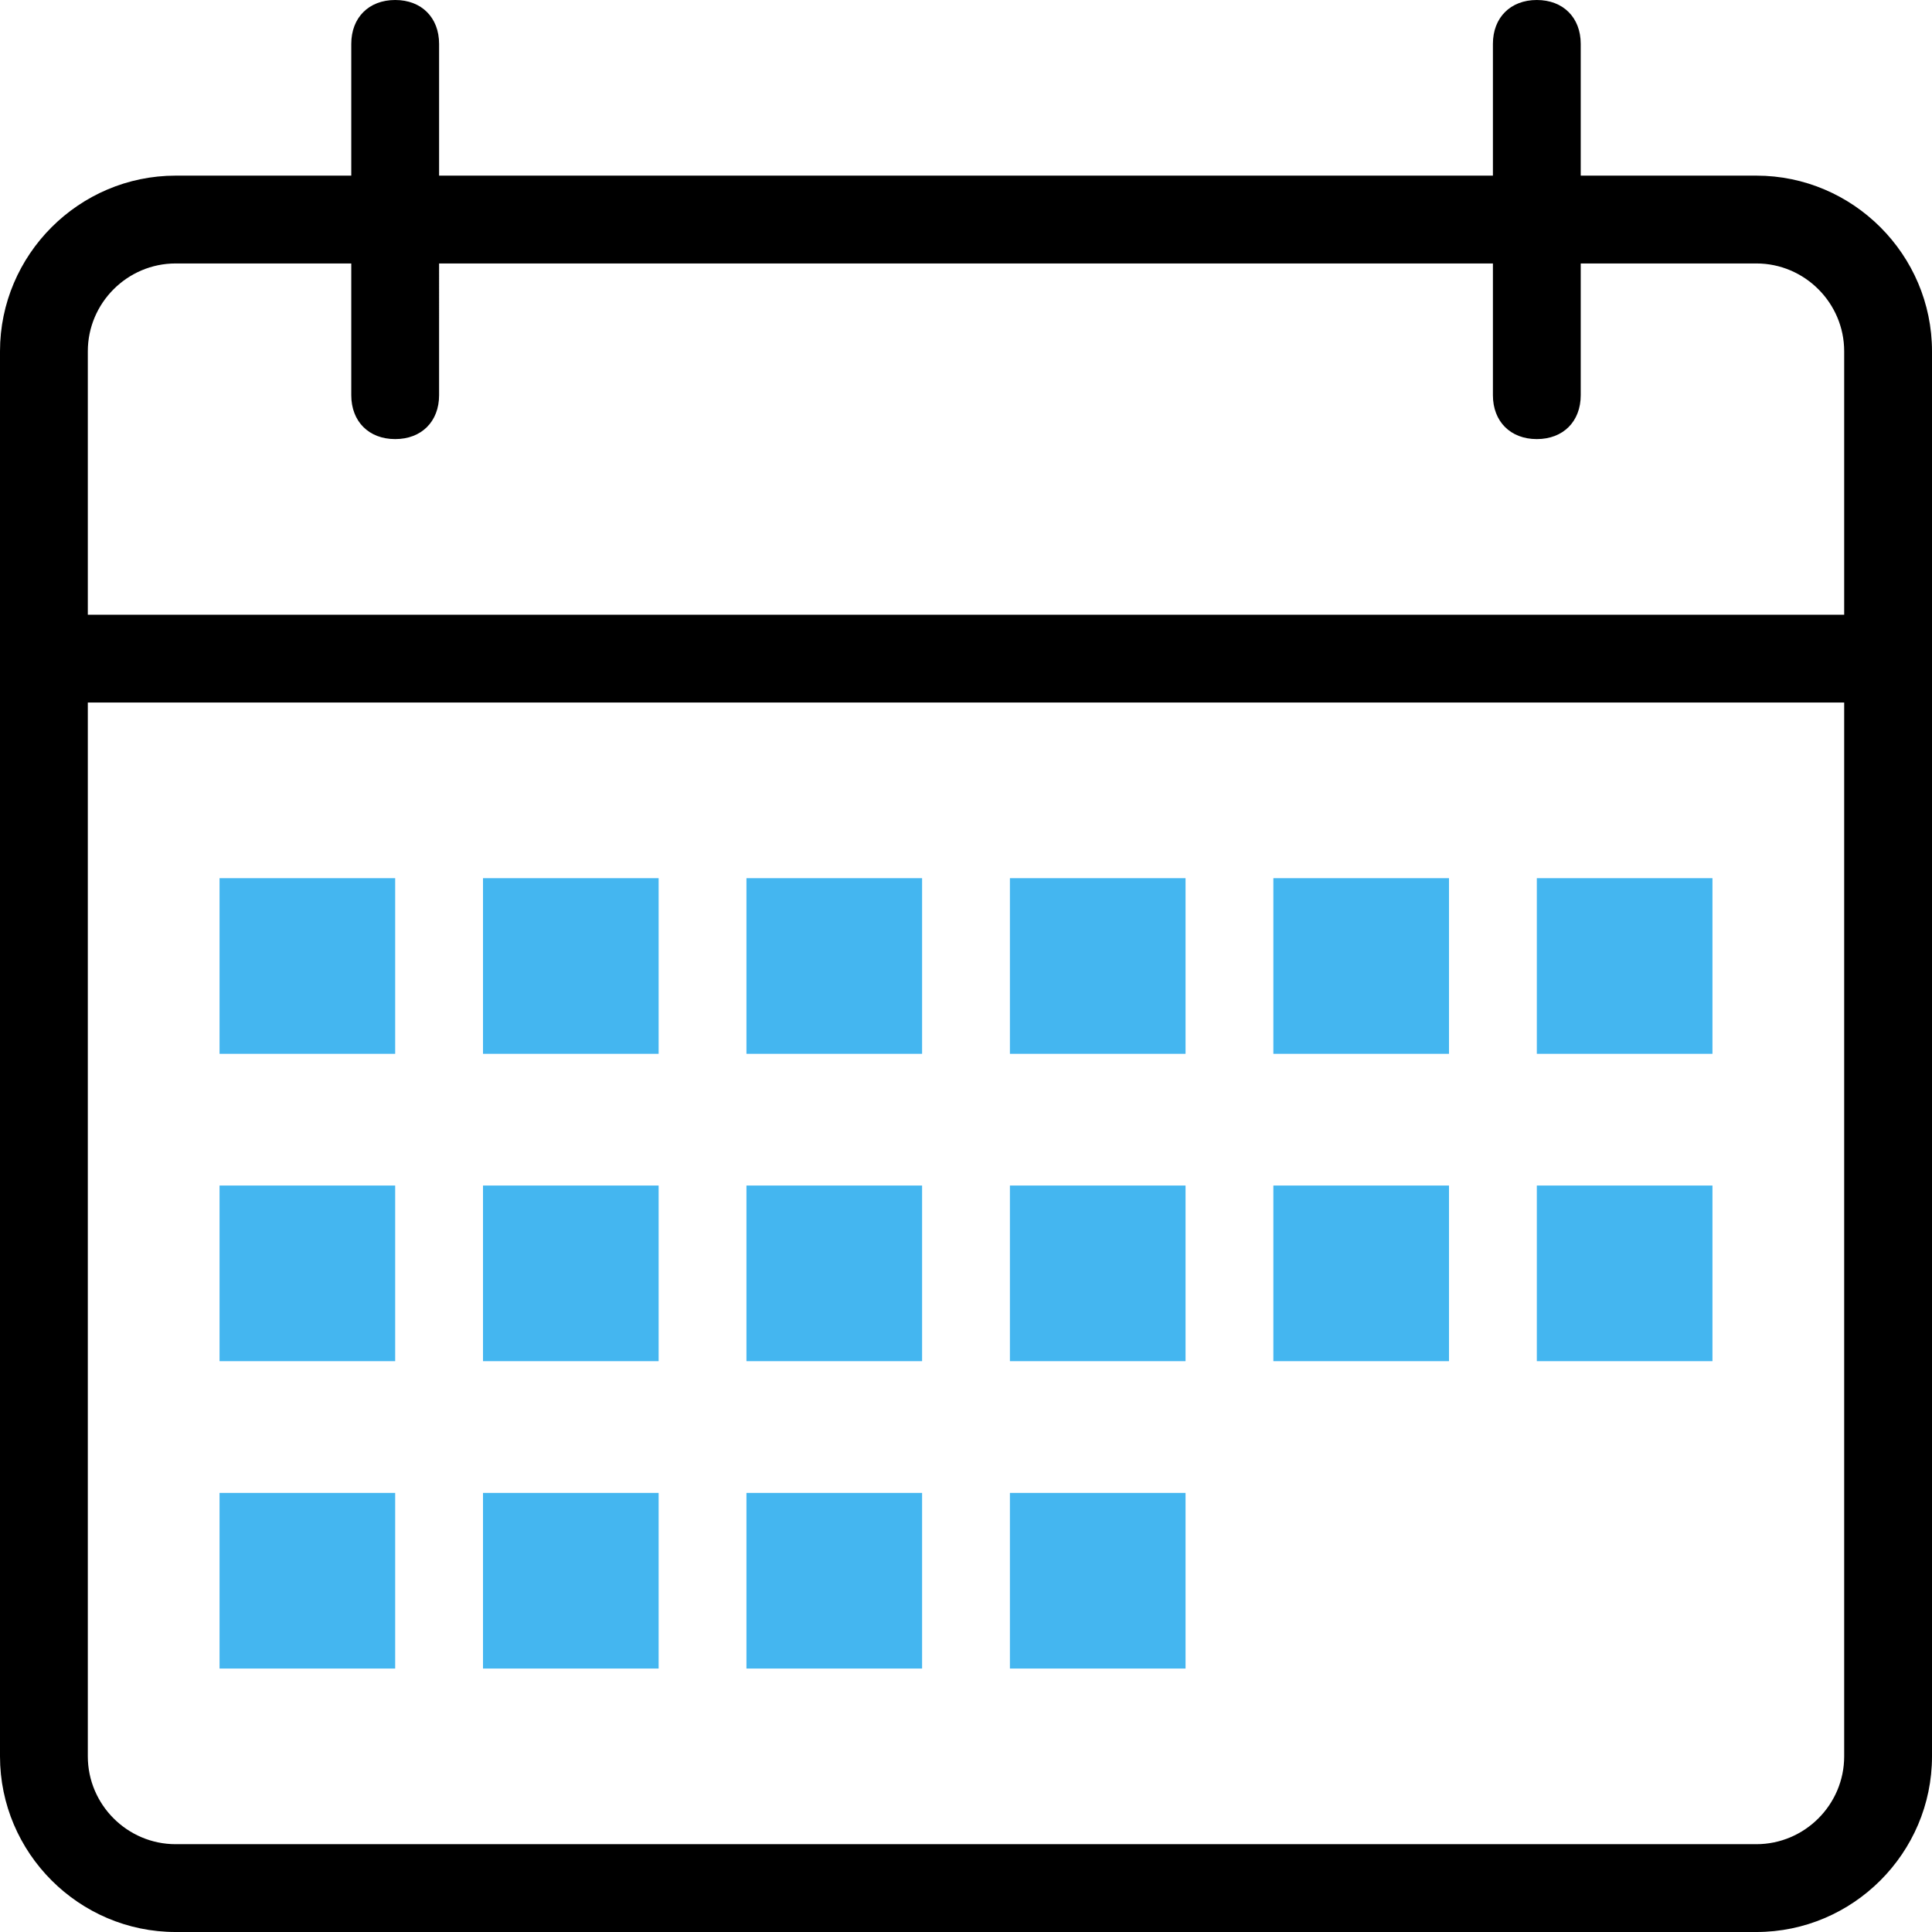 <?xml version="1.0" encoding="utf-8"?>
<!-- Generator: Adobe Illustrator 18.1.1, SVG Export Plug-In . SVG Version: 6.00 Build 0)  -->
<svg version="1.1" xmlns="http://www.w3.org/2000/svg" xmlns:xlink="http://www.w3.org/1999/xlink" x="0px" y="0px"
	 viewBox="0 0 44 44" enable-background="new 0 0 44 44" xml:space="preserve">
<g id="Shape_17_copy_1_" enable-background="new    ">
	<g id="Shape_17_copy">
		<g>
			<path fill-rule="evenodd" clip-rule="evenodd" d="M40,4h-4V1c0-0.6-0.4-1-1-1c-0.6,0-1,0.4-1,1v3H10V1c0-0.6-0.4-1-1-1
				C8.4,0,8,0.4,8,1v3H4C1.8,4,0,5.8,0,8v32c0,2.2,1.8,4,4,4h36c2.2,0,4-1.8,4-4V8C44,5.8,42.2,4,40,4z M42,40c0,1.1-0.9,2-2,2H4
				c-1.1,0-2-0.9-2-2V16h40V40z M42,14H2V8c0-1.1,0.9-2,2-2h4v3c0,0.6,0.4,1,1,1c0.6,0,1-0.4,1-1V6h24v3c0,0.6,0.4,1,1,1
				c0.6,0,1-0.4,1-1V6h4c1.1,0,2,0.9,2,2V14z"/>
		</g>
	</g>
</g>
<g id="Shape_17_1_" enable-background="new    ">
	<g id="Shape_17">
		<g>
			<path fill-rule="evenodd" clip-rule="evenodd" fill="#44B6F0" d="M11,38h4v-4h-4V38z M11,31h4v-4h-4V31z M11,24h4v-4h-4V24z
				 M17,31h4v-4h-4V31z M5,38h4v-4H5V38z M5,24h4v-4H5V24z M5,31h4v-4H5V31z M17,38h4v-4h-4V38z M17,24h4v-4h-4V24z M29,24h4v-4h-4
				V24z M35,31h4v-4h-4V31z M35,20v4h4v-4H35z M29,31h4v-4h-4V31z M23,24h4v-4h-4V24z M23,38h4v-4h-4V38z M23,31h4v-4h-4V31z"/>
		</g>
	</g>
</g>
</svg>
